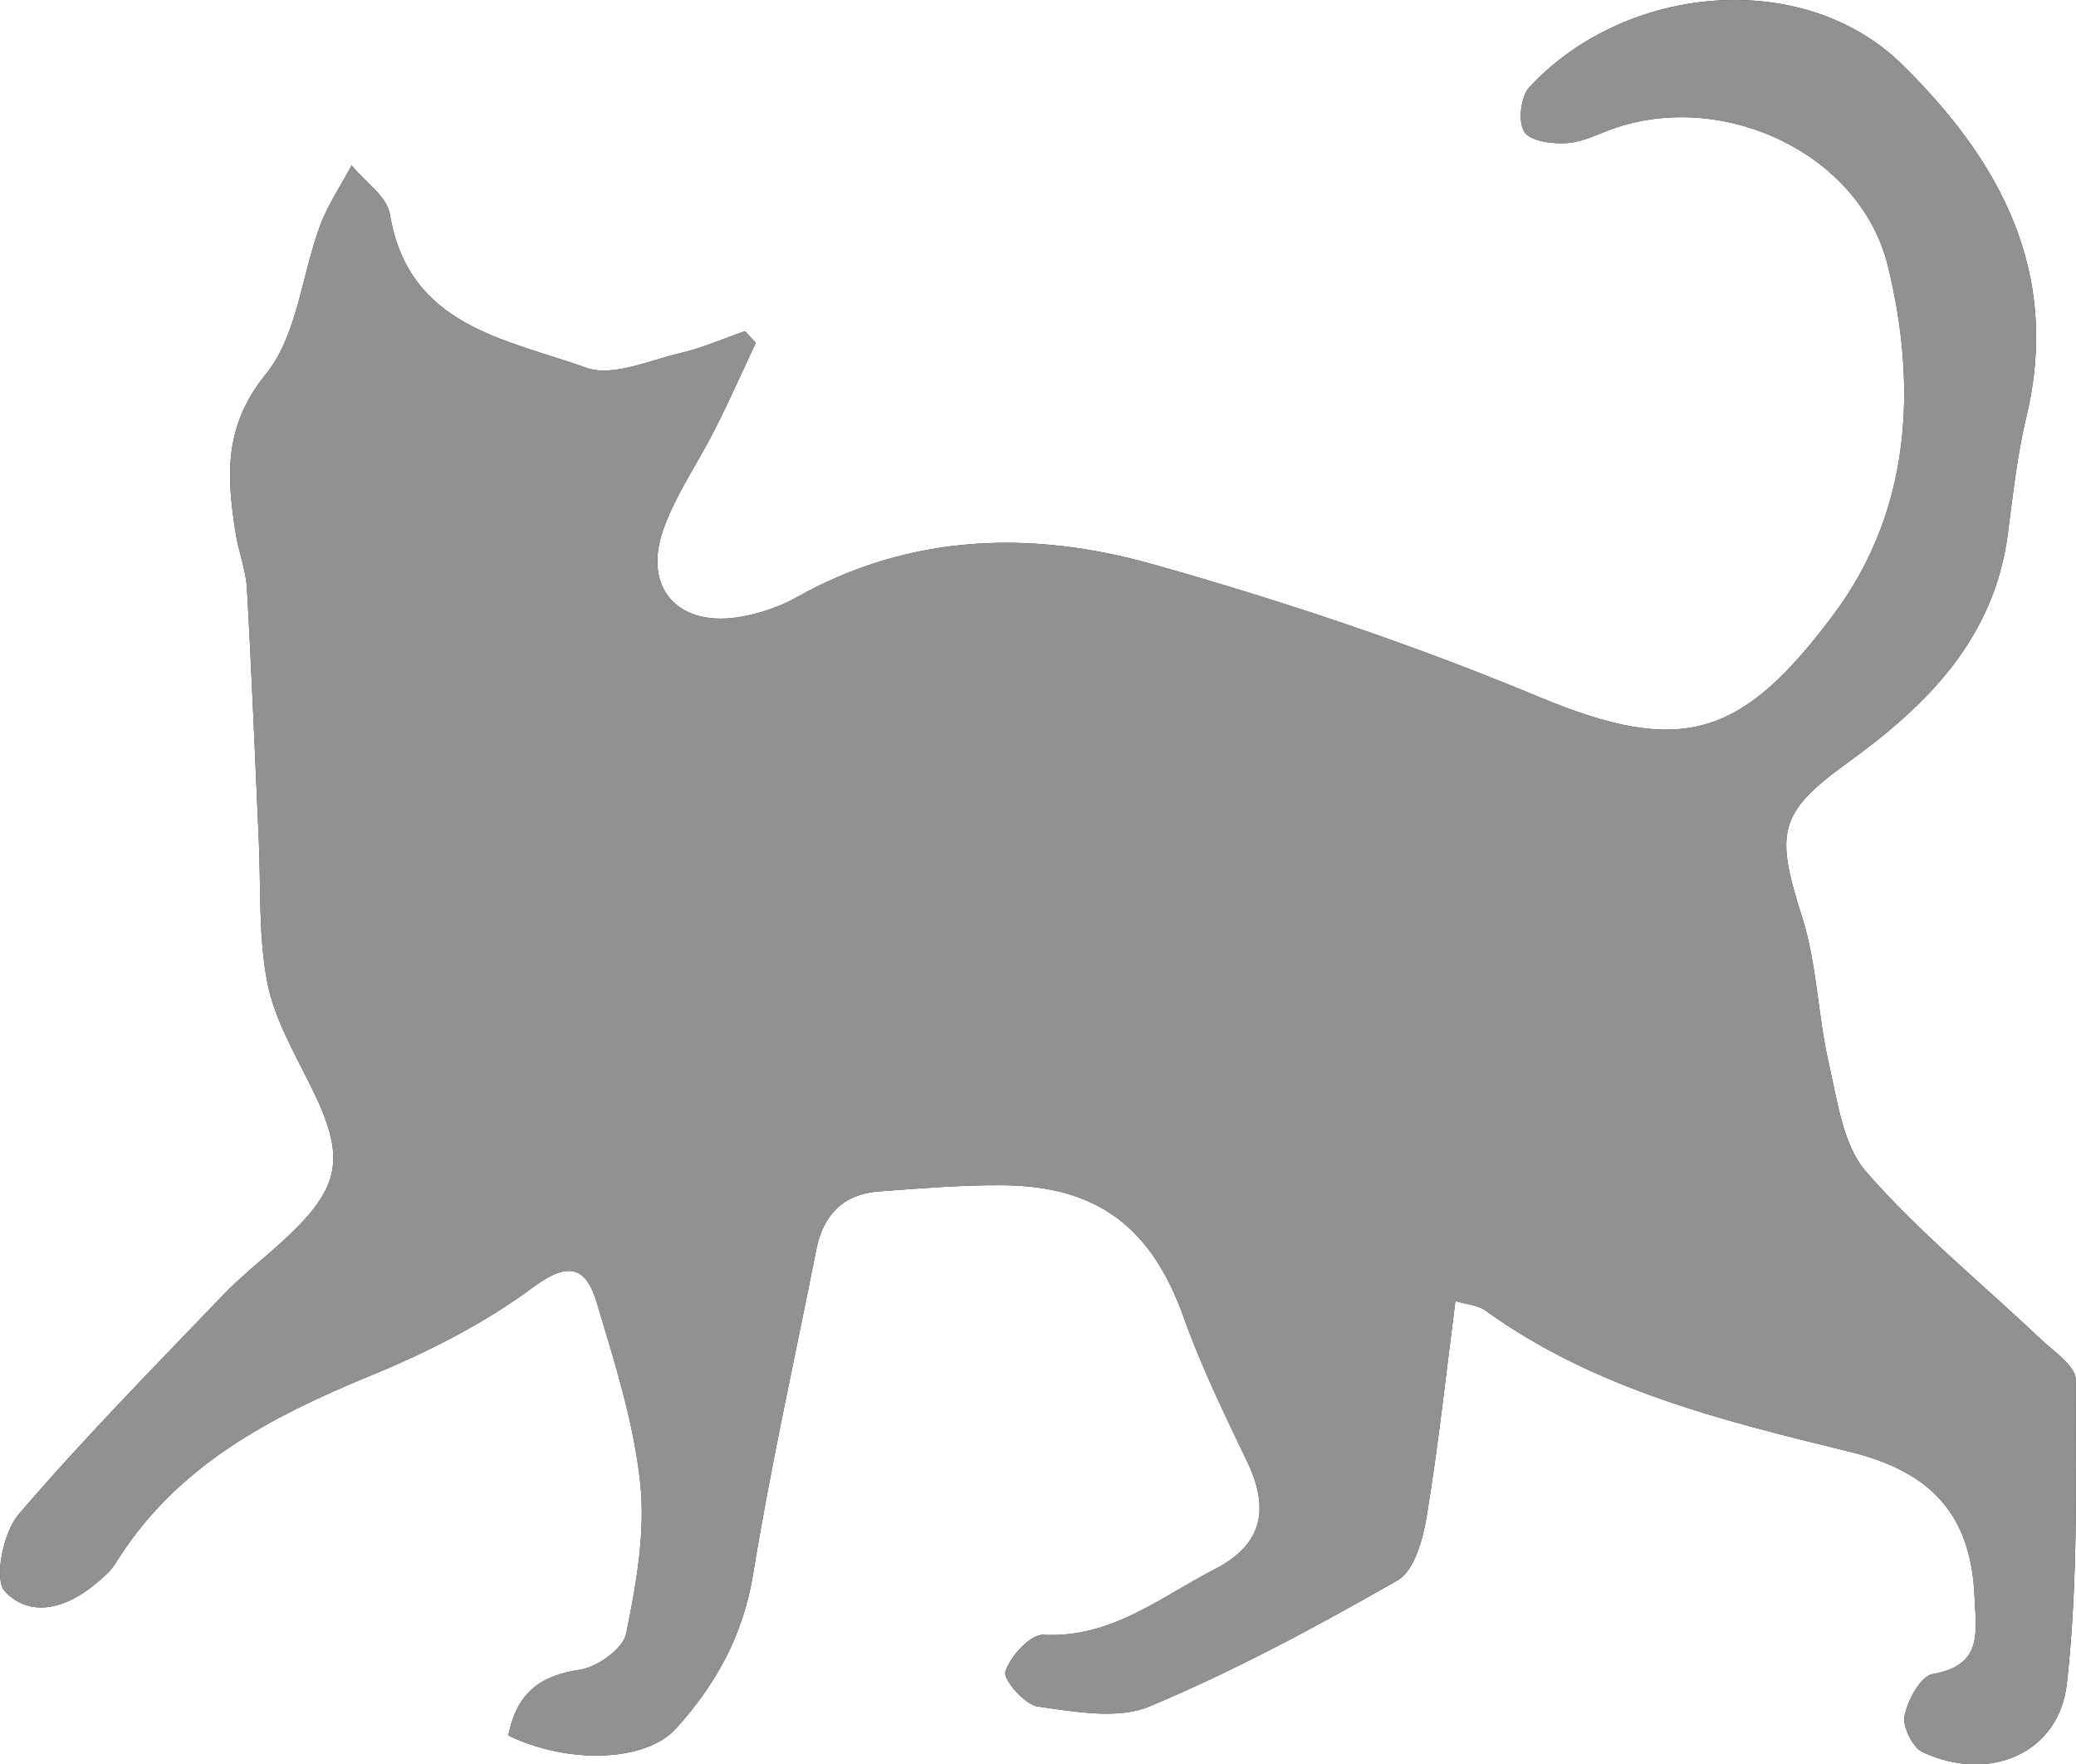 <?xml version="1.0" encoding="utf-8"?>
<!-- Generator: Adobe Illustrator 16.0.0, SVG Export Plug-In . SVG Version: 6.00 Build 0)  -->
<!DOCTYPE svg PUBLIC "-//W3C//DTD SVG 1.1//EN" "http://www.w3.org/Graphics/SVG/1.1/DTD/svg11.dtd">
<svg version="1.1" id="Layer_1" xmlns="http://www.w3.org/2000/svg" xmlns:xlink="http://www.w3.org/1999/xlink" x="0px" y="0px"
	 width="200.632px" height="170.496px" viewBox="0 0 200.632 170.496" enable-background="new 0 0 200.632 170.496"
	 xml:space="preserve">
<rect x="0" y="0" width="200.632" height="170.496" fill="#333333" stroke="none"/>
<g>
	<path fill="#FFFFFF" d="M-14.033,180.691c0-62.667,0-125.333,0-188c75.334,0,150.666,0,226,0c0,62.667,0,125.333,0,188
		C136.633,180.691,61.301,180.691-14.033,180.691z M49.125,167.699c5.811,2.815,13.283,2.556,16.203-0.666
		c3.85-4.248,6.497-9.027,7.455-14.927c1.707-10.505,4.043-20.907,6.105-31.354c0.661-3.353,2.605-5.373,6.059-5.627
		c3.981-0.292,7.976-0.629,11.962-0.597c9.237,0.073,14.403,4.139,17.49,12.776c1.7,4.758,3.929,9.34,6.12,13.905
		c2.238,4.664,1.475,8.064-3.135,10.435c-5.25,2.7-9.997,6.674-16.561,6.328c-1.234-0.065-3.175,2.069-3.656,3.557
		c-0.248,0.764,1.884,3.207,3.146,3.379c3.562,0.485,7.687,1.277,10.769-0.013c8.254-3.457,16.196-7.734,23.979-12.181
		c1.596-0.912,2.44-3.901,2.8-6.07c1.13-6.819,1.863-13.704,2.795-20.914c1.084,0.321,2.158,0.371,2.889,0.897
		c10.543,7.615,22.931,10.653,35.19,13.649c7.858,1.921,11.748,6.032,12.093,14.008c0.148,3.465,0.836,6.634-4.059,7.485
		c-1.152,0.201-2.391,2.504-2.705,4.023c-0.217,1.049,0.781,3.075,1.762,3.528c6.401,2.959,13.169,0.165,13.928-6.664
		c1.078-9.705,0.873-19.569,0.844-29.364c-0.005-1.306-2.109-2.688-3.378-3.892c-5.656-5.363-11.765-10.322-16.865-16.165
		c-2.259-2.589-2.782-6.865-3.614-10.485c-1.073-4.671-1.143-9.619-2.583-14.148c-2.552-8.029-2.396-10,4.323-14.846
		c7.803-5.626,14.25-12.062,15.568-22.198c0.492-3.78,0.901-7.599,1.788-11.294c3.354-13.98-2.587-24.776-12.003-34.026
		c-9.529-9.361-26.723-7.831-36.027,2.187c-0.842,0.906-1.118,3.334-0.494,4.314c0.578,0.909,2.743,1.188,4.16,1.084
		c1.609-0.118,3.162-0.978,4.744-1.502c10.605-3.516,23.604,2.608,26.242,13.397c2.846,11.637,2.215,23.585-5.154,33.521
		c-9.008,12.148-14.823,13.841-28.643,8.079c-12.105-5.048-24.643-9.238-37.273-12.799c-11.644-3.282-23.426-2.978-34.447,3.225
		c-1.57,0.884-3.385,1.485-5.161,1.825c-6.136,1.172-9.734-2.649-7.666-8.435c1.218-3.404,3.374-6.465,5.017-9.727
		c1.371-2.725,2.611-5.517,3.91-8.278c-0.347-0.377-0.693-0.754-1.04-1.13c-2.082,0.722-4.122,1.624-6.256,2.122
		c-3.019,0.705-6.544,2.327-9.085,1.417c-7.779-2.784-17.18-3.973-18.981-14.834c-0.287-1.73-2.42-3.155-3.7-4.721
		c-1.03,1.935-2.29,3.784-3.045,5.821c-1.784,4.808-2.208,10.615-5.24,14.344c-4.11,5.054-3.773,9.908-2.928,15.34
		c0.281,1.806,0.996,3.566,1.099,5.372c0.462,8.082,0.771,16.173,1.143,24.26c0.212,4.605-0.041,9.303,0.819,13.785
		c0.671,3.495,2.592,6.793,4.212,10.053c3.409,6.86,2.991,9.709-2.581,14.849c-1.959,1.807-4.089,3.444-5.928,5.364
		c-6.681,6.972-13.474,13.856-19.746,21.185c-1.482,1.733-2.387,6.275-1.312,7.418c2.529,2.693,6.113,1.562,8.916-0.858
		c0.627-0.543,1.311-1.097,1.736-1.788c5.807-9.437,14.935-14.19,24.781-18.24c5.477-2.251,10.916-5.012,15.645-8.522
		c3.545-2.63,5.137-1.794,6.135,1.54c1.713,5.726,3.568,11.528,4.192,17.423c0.505,4.766-0.392,9.78-1.365,14.542
		c-0.298,1.456-2.789,3.229-4.48,3.479C52.198,161.921,49.941,163.575,49.125,167.699z"/>
	<path fill-rule="evenodd" clip-rule="evenodd" fill="#919191" d="M49.125,167.699c0.816-4.124,3.073-5.778,6.905-6.347
		c1.691-0.251,4.183-2.023,4.48-3.479c0.974-4.762,1.87-9.776,1.365-14.542c-0.624-5.895-2.479-11.697-4.192-17.423
		c-0.998-3.334-2.59-4.17-6.135-1.54c-4.729,3.511-10.168,6.271-15.645,8.522c-9.847,4.05-18.975,8.804-24.781,18.24
		c-0.426,0.691-1.109,1.245-1.736,1.788c-2.803,2.421-6.387,3.552-8.916,0.858c-1.074-1.143-0.17-5.685,1.312-7.418
		c6.272-7.328,13.065-14.213,19.746-21.185c1.839-1.92,3.969-3.558,5.928-5.364c5.572-5.14,5.99-7.988,2.581-14.849
		c-1.62-3.26-3.541-6.558-4.212-10.053c-0.86-4.482-0.607-9.18-0.819-13.785c-0.372-8.087-0.681-16.178-1.143-24.26
		c-0.103-1.806-0.817-3.566-1.099-5.372c-0.846-5.432-1.183-10.286,2.928-15.34c3.032-3.729,3.456-9.536,5.24-14.344
		c0.755-2.037,2.015-3.887,3.045-5.821c1.28,1.565,3.413,2.99,3.7,4.721c1.802,10.861,11.202,12.05,18.981,14.834
		c2.541,0.91,6.066-0.712,9.085-1.417c2.134-0.498,4.174-1.4,6.256-2.122c0.347,0.376,0.693,0.753,1.04,1.13
		c-1.299,2.762-2.539,5.554-3.91,8.278c-1.643,3.262-3.799,6.322-5.017,9.727c-2.068,5.785,1.53,9.606,7.666,8.435
		c1.776-0.34,3.591-0.941,5.161-1.825c11.021-6.202,22.804-6.507,34.447-3.225c12.631,3.561,25.168,7.751,37.273,12.799
		c13.819,5.762,19.635,4.069,28.643-8.079c7.369-9.937,8-21.885,5.154-33.521c-2.638-10.789-15.637-16.913-26.242-13.397
		c-1.582,0.524-3.135,1.384-4.744,1.502c-1.417,0.104-3.582-0.175-4.16-1.084c-0.624-0.98-0.348-3.408,0.494-4.314
		c9.305-10.018,26.498-11.548,36.027-2.187c9.416,9.25,15.357,20.046,12.003,34.026c-0.887,3.695-1.296,7.514-1.788,11.294
		c-1.318,10.137-7.766,16.572-15.568,22.198c-6.72,4.846-6.875,6.816-4.323,14.846c1.44,4.529,1.51,9.478,2.583,14.148
		c0.832,3.62,1.355,7.896,3.614,10.485c5.101,5.843,11.209,10.802,16.865,16.165c1.269,1.203,3.373,2.586,3.378,3.892
		c0.029,9.795,0.234,19.659-0.844,29.364c-0.759,6.829-7.526,9.623-13.928,6.664c-0.98-0.453-1.979-2.479-1.762-3.528
		c0.314-1.52,1.553-3.822,2.705-4.023c4.895-0.852,4.207-4.021,4.059-7.485c-0.345-7.976-4.234-12.087-12.093-14.008
		c-12.26-2.996-24.647-6.034-35.19-13.649c-0.73-0.526-1.805-0.576-2.889-0.897c-0.932,7.21-1.665,14.095-2.795,20.914
		c-0.359,2.169-1.204,5.158-2.8,6.07c-7.782,4.446-15.725,8.724-23.979,12.181c-3.082,1.29-7.206,0.498-10.769,0.013
		c-1.263-0.172-3.395-2.615-3.146-3.379c0.481-1.487,2.422-3.622,3.656-3.557c6.563,0.346,11.311-3.628,16.561-6.328
		c4.609-2.37,5.373-5.771,3.135-10.435c-2.191-4.565-4.42-9.147-6.12-13.905c-3.087-8.638-8.253-12.703-17.49-12.776
		c-3.986-0.032-7.98,0.305-11.962,0.597c-3.453,0.254-5.397,2.274-6.059,5.627c-2.062,10.446-4.398,20.849-6.105,31.354
		c-0.958,5.899-3.605,10.679-7.455,14.927C62.408,170.255,54.936,170.515,49.125,167.699z"/>
</g>
</svg>
